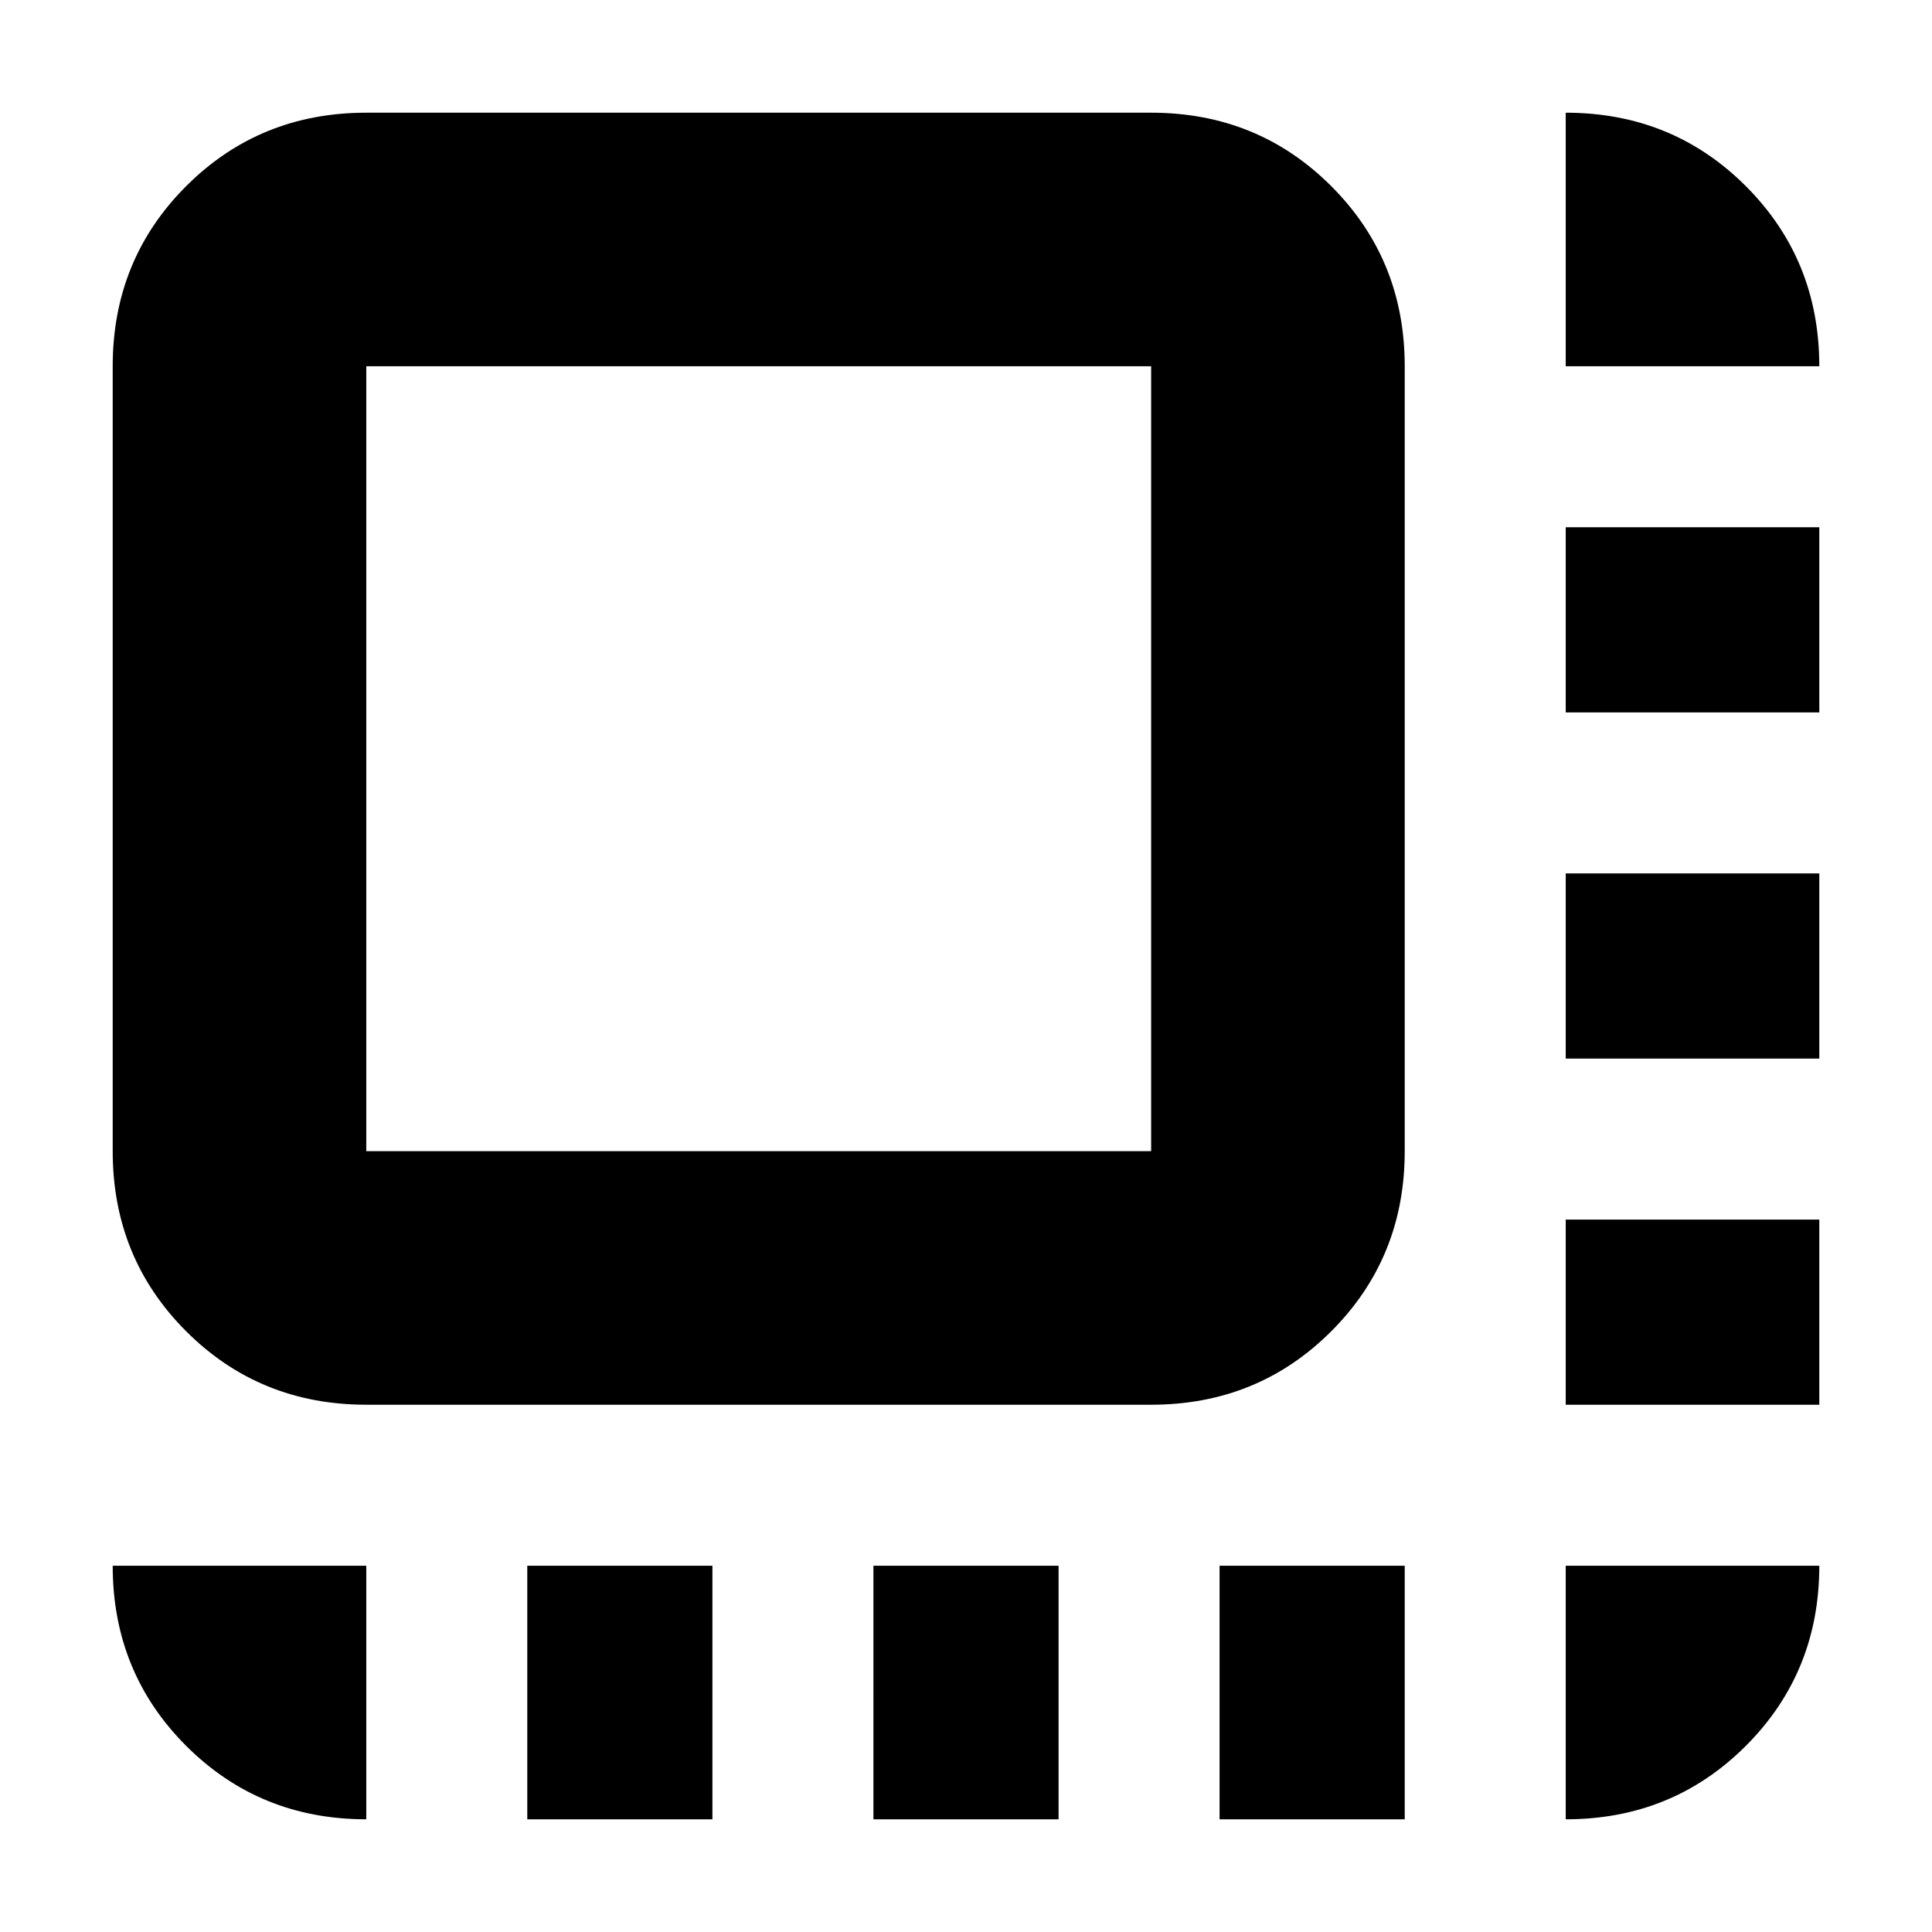 <svg xmlns="http://www.w3.org/2000/svg" height="24" viewBox="0 96 960 960" width="24"><path d="M262 1000V874h92v126h-92Zm172 0V874h92v126h-92Zm172 0V874h92v126h-92Zm172-206v-92h126v92H778Zm0-172v-92h126v92H778Zm0-172v-92h126v92H778ZM182 794q-53 0-89.5-36.5T56 668V278q0-53 36.5-89.5T182 152h390q53 0 89.5 36.5T698 278v390q0 53-36.5 89.5T572 794H182Zm0-126h390V278H182v390Zm0 0V278v390Zm596-390V152q53 0 89.5 36.5T904 278H778Zm0 722V874h126q0 53-36.5 89.5T778 1000Zm-596 0q-53 0-89.5-36.5T56 874h126v126Z"/></svg>